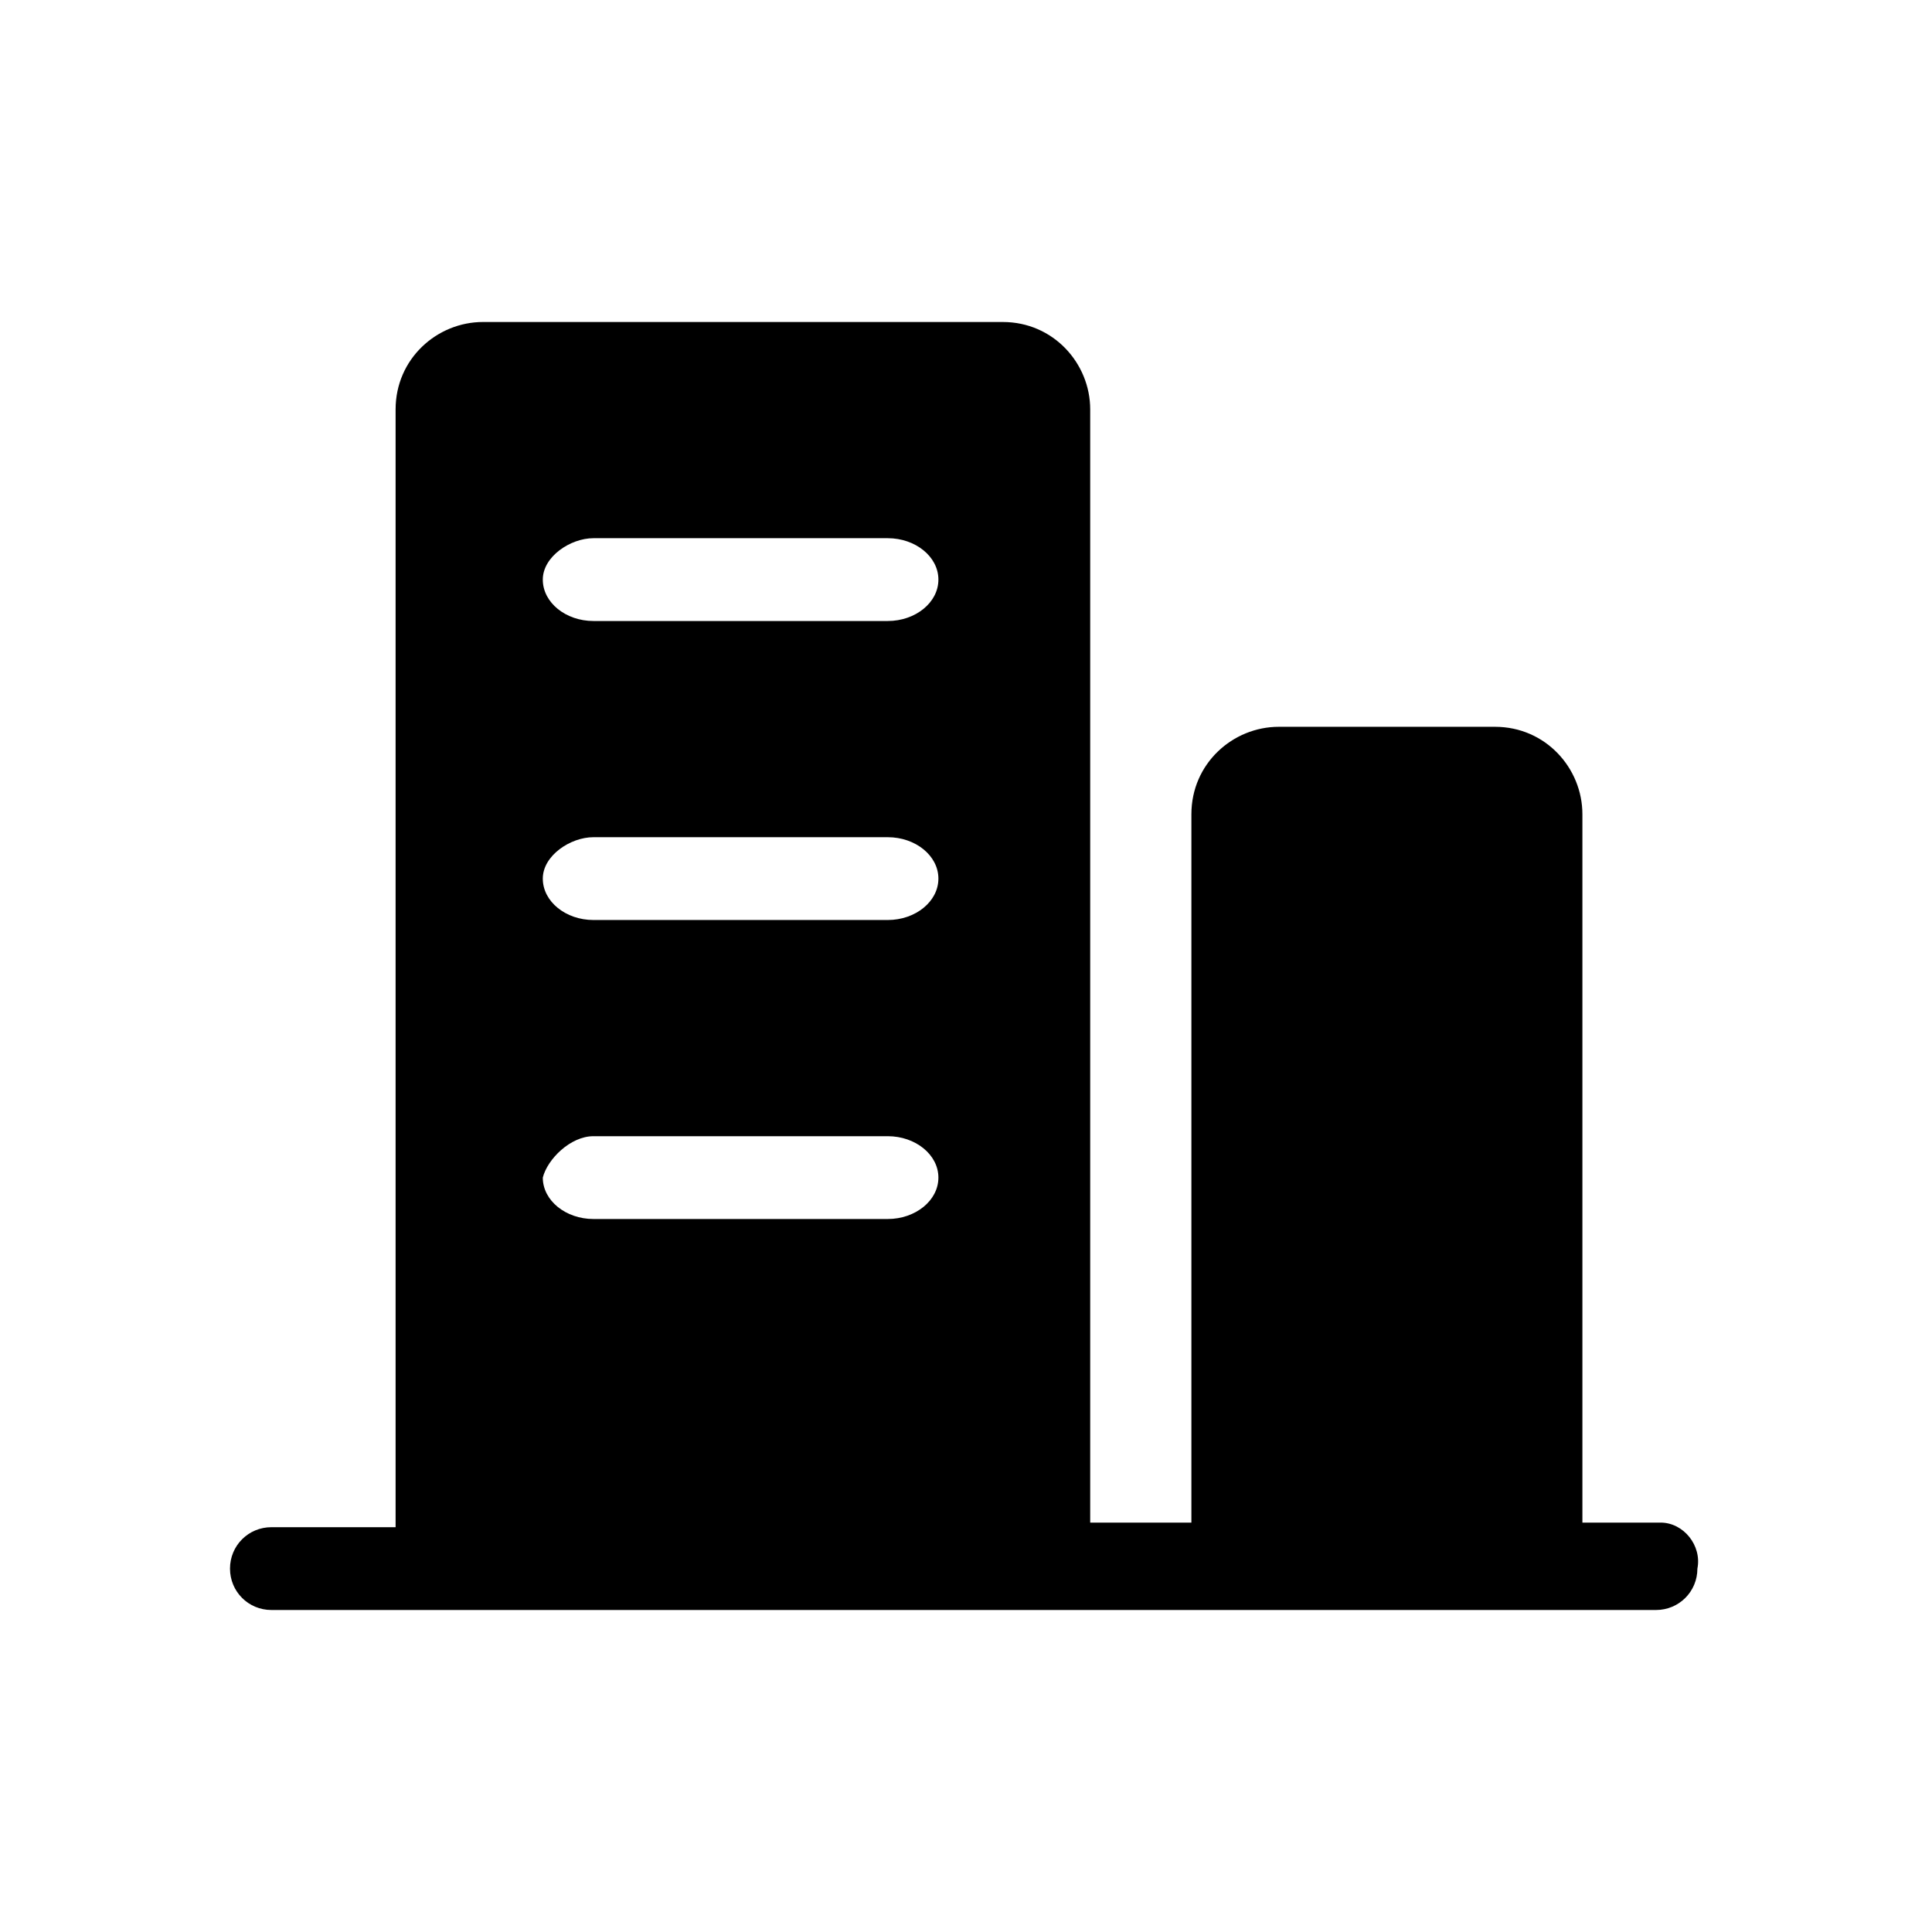 <?xml version="1.0" standalone="no"?><!DOCTYPE svg PUBLIC "-//W3C//DTD SVG 1.1//EN" "http://www.w3.org/Graphics/SVG/1.1/DTD/svg11.dtd"><svg class="icon" width="200px" height="200.00px" viewBox="0 0 1024 1024" version="1.1" xmlns="http://www.w3.org/2000/svg"><path d="M880.152 807.01h-41.448V431.543c0-24.381-19.505-46.324-46.324-46.324h-114.59c-24.381 0-46.324 19.505-46.324 46.324v375.467h-53.638V216.99c0-24.381-19.505-46.324-46.324-46.324H256c-24.381 0-46.324 19.505-46.324 46.324v592.457H143.848c-12.19 0-21.943 9.752-21.943 21.943s9.752 21.943 21.943 21.943H877.714c12.19 0 21.943-9.752 21.943-21.943 2.438-12.19-7.314-24.381-19.505-24.381zM314.514 285.257h156.038c14.629 0 26.819 9.752 26.819 21.943s-12.19 21.943-26.819 21.943h-156.038c-14.629 0-26.819-9.752-26.819-21.943s14.629-21.943 26.819-21.943z m0 158.476h156.038c14.629 0 26.819 9.752 26.819 21.943s-12.19 21.943-26.819 21.943h-156.038c-14.629 0-26.819-9.752-26.819-21.943s14.629-21.943 26.819-21.943z m0 158.476h156.038c14.629 0 26.819 9.752 26.819 21.943s-12.19 21.943-26.819 21.943h-156.038c-14.629 0-26.819-9.752-26.819-21.943 2.438-9.752 14.629-21.943 26.819-21.943z"  /></svg>